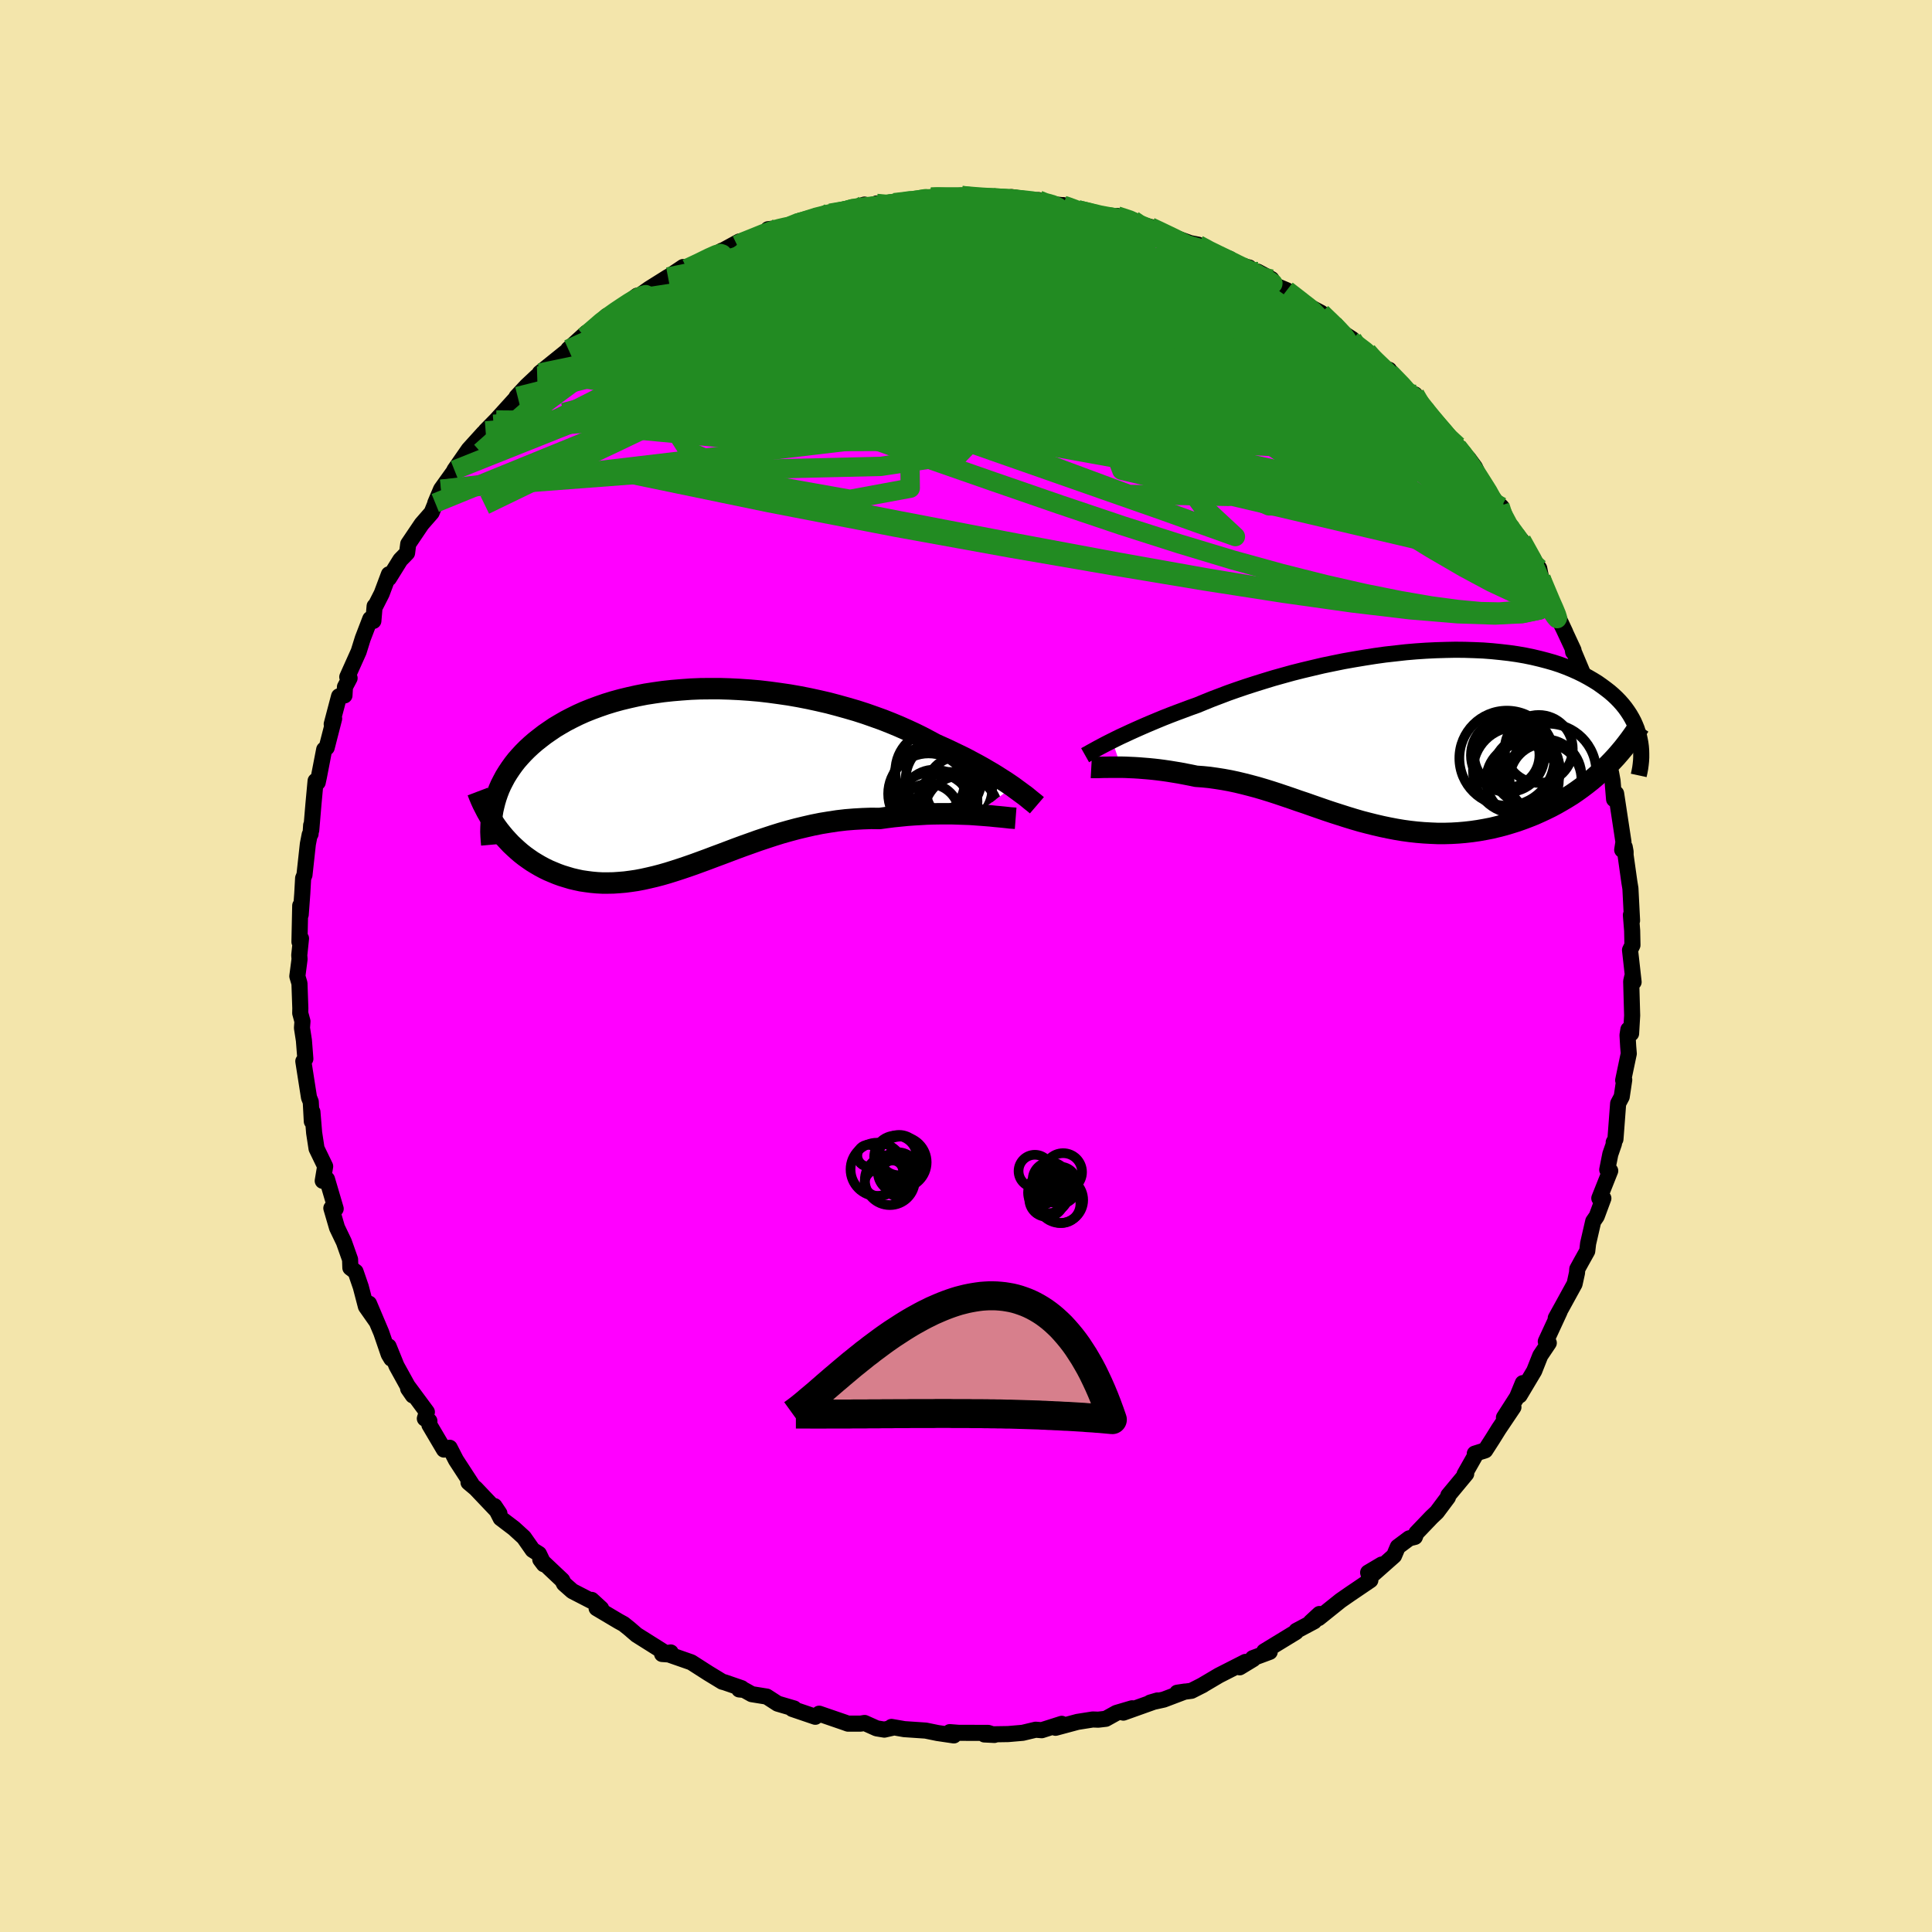 <svg xmlns="http://www.w3.org/2000/svg" width="500" height="500" viewBox="-100 -100 200 200"><defs><clipPath id="c"><path d="m32.54.94-.38-.26-.4-.27-.43-.27-.45-.29-.47-.29-.5-.29-.51-.3-.54-.3-.56-.3-.58-.31-.6-.3-.63-.3-.64-.31-.66-.3-.67-.3-.69-.37-.72-.38-.75-.37-.78-.36-.81-.36-.84-.35-.86-.34-.89-.32-.91-.32-.93-.3-.96-.28-.97-.27-.98-.26-1-.23-1.01-.22-1.02-.2-1.03-.18-1.03-.15-1.03-.14-1.03-.12-1.04-.09-1.03-.07-1.02-.05-1.01-.03H1.17l-1 .01-.98.04-.97.07-.95.08-.93.1-.92.13-.9.14-.87.17-.85.19-.83.2-.8.22-.78.24-.75.26-.73.27-.7.28-.67.3-.65.32-.62.32-.59.34-.57.34-.53.36-.52.36-.48.37-.47.37-.44.38-.41.38-.39.39-.37.4-.35.4-.32.41-.3.42-.28.42-.26.42-.23.43-.22.43-.19.43-.17.44-.15.44-.13.44.44 2.97.29.36.3.36.32.35.32.34.34.32.35.32.36.31.37.29.39.28.39.27.41.25.41.24.43.23.43.21.45.19.46.19.47.17.49.15.5.15.51.12.51.11.54.08.54.07.55.05.56.03h.57l.58-.01.59-.04.6-.05.61-.08.61-.09.63-.12.63-.14.64-.15.65-.17.66-.19.67-.21.68-.22.68-.23.69-.24.71-.26.71-.26.71-.27.73-.27.74-.28.74-.28.76-.28.76-.27.78-.28.78-.26.79-.26.8-.25.81-.23.82-.22.83-.2.83-.19.85-.17.85-.14.86-.13.86-.1.87-.07.88-.05.88-.03.88.01.71-.1.71-.09.7-.07.7-.07.69-.05.69-.04.68-.04.67-.02.66-.01h1.29l.63.02.6.02.59.02.57.04"/></clipPath><clipPath id="b"><path d="m-30 .42.42-.21.45-.22.48-.22.49-.23.53-.24.54-.24.57-.25.59-.25.62-.26.63-.26.66-.26.68-.26.7-.26.72-.27.73-.26.75-.31.79-.32.82-.31.84-.32.88-.31.91-.31.93-.3.96-.3.98-.3 1-.28 1.01-.28 1.03-.26 1.05-.25 1.06-.25 1.06-.22 1.08-.22L-4.97-8l1.08-.18 1.08-.17 1.07-.15 1.07-.12L.4-8.74l1.05-.09 1.04-.07 1.03-.05 1.02-.03.99-.02.98.01.96.03.94.04.91.07.89.09.87.1.84.12.81.14.78.16.76.18.73.19.7.2.67.22.64.24.61.25.58.26.55.27.52.28.5.29.47.29.44.31.42.31.4.31.37.32.34.32.32.33.3.34.28.35.25.35.23.35.21.36.19.36.16.36.15.37.12.37.11.37.08.37-3.68 3.06-.44.4-.45.4-.46.39-.48.38-.49.37-.5.36-.51.35-.53.33-.54.32-.54.31-.56.3-.57.28-.58.27-.58.26-.6.24-.61.23-.62.22-.64.2-.64.19-.66.17-.66.16-.67.13-.68.12-.69.1-.7.08-.7.06-.7.04-.71.02h-.71l-.72-.03-.72-.04-.72-.06-.72-.08-.73-.1-.72-.12-.73-.14-.72-.15-.73-.17-.72-.18-.73-.19-.72-.21-.72-.22-.72-.23-.72-.23-.72-.24-.72-.25-.72-.25-.71-.25-.72-.24-.71-.25-.71-.24-.71-.24-.71-.23-.71-.22-.71-.21-.71-.19-.7-.18-.71-.17-.7-.15-.71-.13-.7-.11-.7-.1-.7-.07-.7-.05-.57-.12-.57-.11-.57-.11-.55-.09-.55-.09-.55-.08-.53-.07-.53-.06-.51-.05-.5-.04-.49-.04-.48-.03-.47-.02-.44-.02-.44-.01"/></clipPath><filter id="a"><feTurbulence baseFrequency=".05" numOctaves="3" result="noise" type="noise"/><feDisplacementMap in="SourceGraphic" in2="noise" scale="2"/></filter></defs><rect width="100%" height="100%" x="-100" y="-100" fill="#F3E5AB"/><path fill="#F0F" stroke="#000" stroke-linejoin="round" stroke-width="1.667" d="m69.11 1.66-.15-.51-.1.44.1 3.53-.11 1.87-.28-.41-.09.58.07 1.18.06.73-.58 2.76.11-.05-.26 1.75-.37.7-.28 3.7-.18.32.03.13-.38 1.1-.32 1.61.31.11-1.13 2.84.42.01-.69 1.86-.36.52-.53 2.3-.09.78-.62 1.11-.41.75-.03.4-.25 1.14-1.34 2.44-.61 1.1.4-.67-1.43 3.09.31.15-.88 1.31-.63 1.59-1.51 2.53.33-1.27-.59 1.44-1.36 2.12.98-1.07-1.52 2.26-.66 1.06-.74 1.15-1.08.34.01.25-1.07 1.89.17-.05-1.85 2.23-.04.2-1.15 1.54-.54.51-1.58 1.65-.15.4-.59.15-1.18.88-.39.92-2.08 1.84.8-.93-1.4.83.23.79-2.11 1.43-.98.68-2.27 1.82.09-.43-.91.84.36-.08-1.84.98-.05.13-3.28 2 .57.05-1.75.65.04.1-1.4.85.6-.56-2.75 1.4-1.81 1.07.17-.09-1.2.61-1.48.2.8-.12-2.19.83-1.4.31.75-.22-3.53 1.26.91-.45-1.63.48-1.1.61-.78.09-.57-.02-1.58.25-2.27.61.64-.41-2.07.66-.63-.05-1.34.32-1.51.13-2.46.04 1.04.05-.64-.21-3.09-.01-.89-.07.42.34-1.69-.25-1.22-.25-2.22-.15-1.32-.23.05.1-.79.18-.8-.13-1.25-.56-.41.07h-1.31l-.39-.14-2.59-.89-.4.32-2.38-.81.18-.05-1.7-.5-1.13-.73-1.55-.25-.79-.44-.51-.05.25-.13-1.74-.6-.26-.07-1.43-.87-1.78-1.14-2.18-.76.05-.26-.89.16.57.04-3.21-2.02-.73-.63-.61-.49-.51-.28-2.29-1.36.47.04-.98-.9-.04.1-1.96-1.01-.86-.76-.19-.37-2.27-2.14.37.49-.51-1.07-.65-.41-.91-1.3-1.03-.94-1.37-1.04-.64-1.26.51.76-2.46-2.59-.74-.62.32.17-1.62-2.49-.65-1.27-.59.19-1.51-2.56v-.4l-.47-.25.21-.68-1.9-2.57-.04.15.49.71-1.69-3.06-.82-2.02.28 1.27-.27-.45-.77-2.25-1.27-3 .74 1.81-1.06-1.51-.53-2.03-.54-1.57-.54-.41-.03-.86-.64-1.81-.71-1.48-.59-2.02.45.06-.9-3.06-.44.17.25-1.5-.89-1.84-.2-1.3-.05-.33-.18-2.17-.06.99-.11-2.03-.18-.44-.59-3.76.21-.25-.15-1.91-.2-1.29.05-.68-.23-.85.01-.51L-69 1.8l-.22-.74.23-1.77-.03-.41.18-1.73-.16.35.08-3.75.05.93.16-2.16.09-1.61.14-.34.35-3.2.19-.97.09-.07.06-.9.01.51.23-2.72.22-2.38.22.15.13-.61.54-2.79.26-.2.77-3-.25.57.76-2.88.56-.09.05-.88.48-.91-.24-.12 1.18-2.63.42-1.35.78-2.03.32.21.13-1.53h.07l.66-1.3.75-2v.41l1.18-1.9.7-.72.12-.93 1.39-2.06 1.03-1.18.93-2.28-.55 1.28.6-1.42 2.13-2.97-.75.98 1.48-2.13 1.54-1.7-.67 1.49 1.7-2.4-.82.68 1.1-1.12 2.21-2.44-.11.04 1.04-1.12 1.1-1.03.62-.38-.35.06 3.23-2.6-.28.14 1.88-1.71-.2.4 1.2-.95 1.11-1.19-.73.68 1.79-1.15 2.07-1.62-.28.33-.27.23 1.79-1.27 1.96-1.23-.39.28 1.96-1.31.37.16 1.18-.48 2.46-1.37-.58.35 2.38-1.3-.23.36.19-.27 2.26-.53 1-.83h-.24l2.01-.23 1.34-.66-.39.29 3.42-1.11-.98.26 1.71-.21 2.87-.89-1.3.44 2.89-.3-.33-.26 1.61.13 1.04-.29.86-.15 2.13-.34.56-.07.36.1 2.25-.2 1.17.09.29.08 1.62.01-.67-.02 1.62.17 1.13-.17 2.04.34.75-.03.17.29 2.39.25-.02-.02 1.53.49 2.07.45.2.19.29.05 1.5-.06 1.66.44 1.03.5.76.2.61.26 1.44.67 2.08.75.82.16 1.47.82.19.07 1.59.57.23.46 1.79.44-.22.32 1.1.11 1.43.77-.04.48 1.63.68 2.47 1.84-1.36-.85 1.02.59 1.45.77 1.24 1.17.7.72 1.27.82-.06.2 1.59 1.08 1.09 1.09.46.6.72.2.07.32 1.69 1.88.91.35.82 1.2.14.22.31.66 1.82 2.12 1.33 1.12-.95-.82 2.07 2.12.66.9.99 2.02-.32.08 2.09 2.01-.16-.1.26.83.6 1.47.99.89-.59-.71.98 1.09 1.83 2.91.21 1.06-.05-.13.87 2.11-.12-.02 1.79 3.6-1.26-2.68 2.11 4.53-.04.18-.04-.27 1.27 3.02-.1.36.52.79.53 2.16.59 1.39.07.35.49 2.4.24.74.14.79.22.79.15.82.16 1.91.21-.59.76 5.01-.13.82.26-.3.09.49v.36l.39 2.77.11.67.17 3.33-.12-.58.13 1.62.03 1.5-.25.51.37 3.31-.15-.51" filter="url(#a)"/><path fill="#fff" d="m-30 .42.42-.21.45-.22.48-.22.49-.23.53-.24.54-.24.57-.25.59-.25.62-.26.63-.26.66-.26.68-.26.7-.26.72-.27.73-.26.75-.31.79-.32.82-.31.84-.32.88-.31.91-.31.93-.3.96-.3.98-.3 1-.28 1.01-.28 1.03-.26 1.05-.25 1.06-.25 1.06-.22 1.08-.22L-4.97-8l1.08-.18 1.08-.17 1.07-.15 1.07-.12L.4-8.74l1.05-.09 1.04-.07 1.03-.05 1.02-.03.99-.02.98.01.96.03.94.04.91.07.89.09.87.1.84.12.81.14.78.16.76.18.73.19.7.2.67.22.64.24.61.25.58.26.55.27.52.28.5.29.47.29.44.31.42.31.4.31.37.32.34.32.32.33.3.34.28.35.25.35.23.35.21.36.19.36.16.36.15.37.12.37.11.37.08.37-3.68 3.06-.44.4-.45.4-.46.39-.48.38-.49.37-.5.36-.51.35-.53.33-.54.32-.54.31-.56.3-.57.28-.58.27-.58.26-.6.24-.61.23-.62.22-.64.2-.64.19-.66.17-.66.16-.67.13-.68.12-.69.1-.7.08-.7.06-.7.04-.71.02h-.71l-.72-.03-.72-.04-.72-.06-.72-.08-.73-.1-.72-.12-.73-.14-.72-.15-.73-.17-.72-.18-.73-.19-.72-.21-.72-.22-.72-.23-.72-.23-.72-.24-.72-.25-.72-.25-.71-.25-.72-.24-.71-.25-.71-.24-.71-.24-.71-.23-.71-.22-.71-.21-.71-.19-.7-.18-.71-.17-.7-.15-.71-.13-.7-.11-.7-.1-.7-.07-.7-.05-.57-.12-.57-.11-.57-.11-.55-.09-.55-.09-.55-.08-.53-.07-.53-.06-.51-.05-.5-.04-.49-.04-.48-.03-.47-.02-.44-.02-.44-.01" filter="url(#a)" transform="translate(45.13 -23.74)"/><path fill="#fff" d="m32.54.94-.38-.26-.4-.27-.43-.27-.45-.29-.47-.29-.5-.29-.51-.3-.54-.3-.56-.3-.58-.31-.6-.3-.63-.3-.64-.31-.66-.3-.67-.3-.69-.37-.72-.38-.75-.37-.78-.36-.81-.36-.84-.35-.86-.34-.89-.32-.91-.32-.93-.3-.96-.28-.97-.27-.98-.26-1-.23-1.01-.22-1.02-.2-1.03-.18-1.03-.15-1.03-.14-1.03-.12-1.04-.09-1.03-.07-1.02-.05-1.01-.03H1.17l-1 .01-.98.04-.97.07-.95.08-.93.1-.92.13-.9.14-.87.17-.85.19-.83.2-.8.22-.78.24-.75.26-.73.27-.7.28-.67.3-.65.32-.62.32-.59.34-.57.34-.53.36-.52.36-.48.37-.47.37-.44.38-.41.38-.39.39-.37.4-.35.4-.32.41-.3.42-.28.42-.26.42-.23.43-.22.43-.19.43-.17.44-.15.44-.13.44.44 2.97.29.36.3.36.32.35.32.34.34.32.35.32.36.31.37.29.39.28.39.27.41.25.41.24.43.23.43.21.45.19.46.19.47.17.49.15.5.15.51.12.51.11.54.08.54.07.55.05.56.03h.57l.58-.01.59-.04.6-.05.61-.08.61-.09.63-.12.63-.14.64-.15.65-.17.66-.19.67-.21.68-.22.68-.23.69-.24.71-.26.71-.26.71-.27.73-.27.74-.28.74-.28.76-.28.76-.27.78-.28.78-.26.79-.26.8-.25.81-.23.82-.22.83-.2.83-.19.85-.17.85-.14.86-.13.86-.1.87-.07.88-.05.88-.03.88.01.71-.1.71-.09.7-.07.7-.07.69-.05.69-.04.68-.04.67-.02.66-.01h1.29l.63.02.6.02.59.02.57.04" filter="url(#a)" transform="translate(-27.68 -19.5)"/><g fill="none" stroke="#000" transform="translate(45.13 -23.74)"><path stroke-linejoin="round" stroke-width="1.667" d="m-32.8 1.92.16-.09.19-.1.22-.13.24-.13.27-.15.29-.16.32-.17.34-.18.37-.19.4-.2.42-.21.45-.22.48-.22.49-.23.53-.24.54-.24.57-.25.59-.25.62-.26.63-.26.66-.26.68-.26.7-.26.72-.27.73-.26.75-.31.79-.32.82-.31.84-.32.88-.31.91-.31.93-.3.96-.3.98-.3 1-.28 1.01-.28 1.03-.26 1.05-.25 1.06-.25 1.06-.22 1.08-.22L-4.97-8l1.08-.18 1.08-.17 1.07-.15 1.07-.12L.4-8.74l1.05-.09 1.04-.07 1.03-.05 1.02-.03.99-.02.98.01.96.03.94.04.91.07.89.09.87.1.84.12.81.14.78.16.76.18.73.19.7.2.67.22.64.24.61.25.58.26.55.27.52.28.5.29.47.29.44.31.42.31.4.31.37.32.34.32.32.33.3.34.28.35.25.35.23.35.21.36.19.36.16.36.15.37.12.37.11.37.08.37.07.37.05.37.03.38.01.37v.38l-.02.37-.04.38-.05.37-.07.37-.08.37" filter="url(#a)"/><path stroke-linejoin="round" stroke-width="2.222" d="m-32.16 3.18.18.01h.47l.28-.01.31-.01h.32l.36-.01h1.18l.44.01.44.02.47.02.48.03.49.04.5.04.51.05.53.06.53.07.55.08.55.09.55.09.57.11.57.11.57.12.7.05.7.07.7.1.7.11.71.13.7.15.71.17.7.18.71.19.71.21.71.22.71.23.71.24.71.24.71.25.72.24.71.25.72.25.72.25.72.24.72.23.72.23.72.22.72.21.73.19.72.18.73.17.72.15.73.14.72.12.73.1.72.08.72.06.72.04.72.03h.71l.71-.02.7-.04.7-.06.7-.08.69-.1.68-.12.67-.13.66-.16.66-.17.64-.19.64-.2.62-.22.61-.23.6-.24.58-.26.58-.27.57-.28.56-.3.54-.31.54-.32.53-.33.51-.35.5-.36.49-.37.48-.38.46-.39.45-.4.44-.4.43-.42.41-.42.4-.43.38-.44.37-.44.36-.46.34-.45.33-.46.32-.47.3-.47" filter="url(#a)"/><circle cx="15.124" cy="3.642" r="4.988" clip-path="url(#b)" filter="url(#a)"/><circle cx="11.839" cy="3.487" r="4.488" clip-path="url(#b)" filter="url(#a)"/><circle cx="12.894" cy="3.492" r="3.442" clip-path="url(#b)" filter="url(#a)"/><circle cx="14.774" cy="4.077" r="3.81" clip-path="url(#b)" filter="url(#a)"/><circle cx="10.949" cy="1.927" r="3.808" clip-path="url(#b)" filter="url(#a)"/><circle cx="14.164" cy="1.272" r="3.518" clip-path="url(#b)" filter="url(#a)"/><circle cx="10.854" cy="1.907" r="3.38" clip-path="url(#b)" filter="url(#a)"/><circle cx="14.859" cy="4.417" r="3.72" clip-path="url(#b)" filter="url(#a)"/><circle cx="10.864" cy="2.227" r="4.922" clip-path="url(#b)" filter="url(#a)"/><circle cx="12.484" cy="4.487" r="3.762" clip-path="url(#b)" filter="url(#a)"/></g><g fill="none" stroke="#000" transform="translate(-27.68 -19.5)"><path stroke-linejoin="round" stroke-width="2.222" d="m35.02 2.86-.14-.12-.17-.14-.19-.15-.21-.17-.23-.19-.26-.21-.29-.21-.31-.23-.33-.24-.35-.26-.38-.26-.4-.27-.43-.27-.45-.29-.47-.29-.5-.29-.51-.3-.54-.3-.56-.3-.58-.31-.6-.3-.63-.3-.64-.31-.66-.3-.67-.3-.69-.37-.72-.38-.75-.37-.78-.36-.81-.36-.84-.35-.86-.34-.89-.32-.91-.32-.93-.3-.96-.28-.97-.27-.98-.26-1-.23-1.01-.22-1.02-.2-1.03-.18-1.03-.15-1.03-.14-1.03-.12-1.04-.09-1.03-.07-1.02-.05-1.01-.03H1.17l-1 .01-.98.04-.97.07-.95.08-.93.1-.92.13-.9.14-.87.17-.85.19-.83.2-.8.22-.78.24-.75.26-.73.27-.7.28-.67.3-.65.32-.62.32-.59.34-.57.34-.53.36-.52.36-.48.37-.47.37-.44.38-.41.38-.39.39-.37.4-.35.4-.32.41-.3.42-.28.42-.26.42-.23.43-.22.43-.19.43-.17.44-.15.44-.13.44-.11.44-.1.44-.07.44-.06.45-.03.44-.02.45-.01.44.02.45.03.44.04.45" filter="url(#a)"/><path stroke-linejoin="round" stroke-width="2.222" d="m32.82 4.21-.26-.02-.3-.02-.34-.04-.38-.04-.41-.04-.44-.04-.47-.05-.5-.04-.53-.04-.55-.04-.57-.04-.59-.02-.6-.02-.63-.02h-1.29l-.66.01-.67.02-.68.04-.69.04-.69.05-.7.07-.7.07-.71.09-.71.1-.88-.01-.88.03-.88.05-.87.07-.86.1-.86.13-.85.14-.85.17-.83.19-.83.2-.82.22-.81.23-.8.25-.79.26-.78.26-.78.28-.76.27-.76.28-.74.28-.74.28-.73.27-.71.27-.71.26-.71.26-.69.24-.68.23-.68.22-.67.21-.66.19-.65.17-.64.15-.63.14-.63.12-.61.09-.61.08-.6.05-.59.04-.58.01h-.57l-.56-.03-.55-.05-.54-.07-.54-.08-.51-.11-.51-.12-.5-.15-.49-.15-.47-.17-.46-.19-.45-.19-.43-.21-.43-.23-.41-.24-.41-.25-.39-.27-.39-.28-.37-.29-.36-.31-.35-.32-.34-.32-.32-.34-.32-.35-.3-.36-.29-.36-.28-.38-.26-.38-.25-.39-.24-.39-.23-.4-.21-.41-.21-.41-.19-.42-.18-.43-.16-.42" filter="url(#a)"/><circle cx="25.363" cy=".134" r="3.926" clip-path="url(#c)" filter="url(#a)"/><circle cx="23.828" cy="3.814" r="3.172" clip-path="url(#c)" filter="url(#a)"/><circle cx="24.413" cy="2.654" r="3.482" clip-path="url(#c)" filter="url(#a)"/><circle cx="25.793" cy="2.479" r="3.078" clip-path="url(#c)" filter="url(#a)"/><circle cx="24.253" cy="3.759" r="4.322" clip-path="url(#c)" filter="url(#a)"/><circle cx="23.803" cy="1.674" r="4.182" clip-path="url(#c)" filter="url(#a)"/><circle cx="26.958" cy="1.244" r="3.43" clip-path="url(#c)" filter="url(#a)"/><circle cx="23.838" cy=".434" r="3.71" clip-path="url(#c)" filter="url(#a)"/><circle cx="24.523" cy="-.686" r="4.158" clip-path="url(#c)" filter="url(#a)"/><circle cx="27.193" cy="3.649" r="3.858" clip-path="url(#c)" filter="url(#a)"/></g><g fill="none" stroke="#228B22" stroke-linejoin="round" stroke-width="2"><path d="m-9.25-78.94 1.61.15 2 .32 2.47.57 2.92.86 3.32 1.13 3.68 1.4 4 1.6L15-71.13l4.44 1.9 4.57 1.97 4.7 2.06 4.86 2.15 5 2.26 4.91 2.17" filter="url(#a)"/><path d="m11.58-78.28 1.31.33.63.19.45.15.34.18.15.23-.13.28-.45.32-.8.34-1.16.37-1.55.38-2.02.37-2.53.35-3.07.32-3.62.3-4.18.28-4.8.3-5.52.36-6.37.48" filter="url(#a)"/><path d="m2.64-79.58.02.05.65.13.73.22.53.32.26.43-.02.54-.28.66-.57.77-.88.89-1.2 1-1.54 1.11-1.88 1.22-2.24 1.34-2.6 1.47-2.99 1.63-3.41 1.81-3.84 2.02-4.28 2.21-4.73 2.4-5.17 2.56-5.68 2.71-6.29 2.96-7.04 3.41m95.37-11.8.8.55.65.71.61.77.65.8.62.75.53.61.36.43.15.23-.1.02-.36-.26-.67-.59-1-.98-1.4-1.44-1.86-1.94-2.27-2.4M24.04-74.67l1.11.6.96.47.98.47.96.48.91.44.82.4.71.37.59.31.44.27.25.18-.01.06-.32-.12-.67-.32-1.01-.51-1.38-.7-1.81-.96" filter="url(#a)"/><path d="m-21.25-75.44 1.01-.44 1.65-.05 2.38.14 2.96.28 3.44.41 3.85.53 4.22.64 4.54.77 4.81.88 5 1 5.13 1.06 5.19 1.09 5.25 1.11 5.34 1.16" filter="url(#a)"/><path d="m53.66-49.63.22.47.37.59.07.39-.25.17-.53-.05-.78-.26-1.06-.47-1.36-.64-1.71-.86-2.1-1.12-2.56-1.46-3.02-1.84-3.53-2.25-4.02-2.65-4.54-3.08-5.04-3.5-5.58-3.96-6.23-4.46" filter="url(#a)"/><path d="m46.47-59.17.45.78.09.47-.1.38-.38.2-.79-.09-1.3-.41-1.86-.72-2.44-1.04-3.08-1.41-3.76-1.86-4.49-2.36-5.3-2.86-6.22-3.35-7.17-3.82m-.05-3.49.44.14.81.3.66.3.38.27.13.26-.09.28-.33.33-.62.4-.95.45-1.32.53-1.7.57-2.11.62-2.58.66-3.08.68-3.62.72-4.15.74-4.66.75-5.14.75-5.73.81-6.6 1.07" filter="url(#a)"/><path d="m2.64-79.58.18.06 1.14.16 1.54.23 1.67.31 1.7.38 1.71.42 1.72.46 1.73.49 1.7.48 1.62.45 1.5.41 1.39.37 1.25.32 1.12.3.95.26.71.21.45.13.17.02-.13-.11m13.27 7.8.57.65.17.56-.25.51-.71.49-1.24.42-1.82.33-2.42.25-3.01.21-3.63.16-4.27.1-4.95.02-5.65-.08-6.38-.16-7.14-.25-7.91-.36-8.69-.52-9.54-.59m10.36-11.81 1.04-.42 1.2-.32 1.4-.34 1.51-.32 1.55-.3 1.5-.26 1.36-.24 1.16-.19.91-.15.66-.11.34-.06h-.03l-.49.07-1.05.12" filter="url(#a)"/><path d="m36.79-67.6.78.91.11.61-.52.43-1.12.29-1.78.17-2.48.03-3.25-.13-4.05-.29-4.85-.45-5.68-.58-6.59-.71-7.62-.87-8.75-1.05-9.8-1.31" filter="url(#a)"/><path d="m36.79-67.6.99.95.72.71.53.56.37.49.19.41-.03.32-.27.21-.52.11-.78.02-1.03-.07-1.31-.18-1.63-.3-1.97-.43-2.33-.57-2.71-.71-3.12-.88L20.34-68l-4-1.21-4.47-1.38-4.94-1.6-5.43-1.84-6.01-2.08m44.45 11.42 1.34 1.02 1.04.93.88.84.86.83.89.9.91.93.87.91.8.87.7.77.6.68.48.56.35.41.19.23.01.03-.19-.18-.42-.42-.68-.72-1-1.07-1.3-1.43-1.52-1.67" filter="url(#a)"/><path d="m39.94-64.69 1.03.96.11.76-.67.58-1.34.51-1.96.52-2.6.54-3.32.54-4.11.54-4.91.51-5.74.5-6.55.46-7.4.41-8.3.35-9.26.34-10.32.45-11.54.64m22.83-21.9.05.05 1.13-.19 1.37-.23 1.35-.21 1.27-.17 1.2-.16 1.11-.15.96-.15.77-.12.5-.09.18-.03-.22.05-.63.11-1.06.16-1.43.18m3.95-.66.69-.01 1.14.05 1.41.08 1.47.13 1.45.16 1.45.19 1.47.21 1.53.22 1.56.23 1.54.23 1.44.23 1.29.21 1.1.18.91.13.69.1.46.03.18-.02-.17-.09-.53-.13-.82-.12m40.88 30.77.6 1.13.53.74.54.76.6.92.58.98.47.9.33.74.21.55.09.35-.04.12-.17-.16-.35-.47-.56-.83-.81-1.26-1.07-1.73-1.36-2.17-1.59-2.56-1.76-2.83" filter="url(#a)"/><path d="m57.51-44.07 1.11 2 .32.97-.07.49-.31.23-.54-.01-.82-.31-1.13-.63-1.48-1-1.9-1.4-2.33-1.82-2.8-2.27-3.26-2.73-3.73-3.2-4.25-3.71-4.81-4.24-5.45-4.79-6-5.31m-8.48-6.48 1.4.33.88.21.86.16.95.18.94.23.87.25.75.27.63.26.47.24.29.19.06.14-.24.07-.56-.01-.91-.1-1.25-.18-1.58-.25-1.88-.34-2.19-.43-2.51-.51-2.96-.59-3.62-.68" filter="url(#a)"/><path d="m-.44-79.76 1 .14 1.04.22 1.18.3 1.41.4 1.66.49 1.86.56 2.01.64 2.08.72 2.12.76 2.14.82 2.16.84 2.14.85 2.12.84 2.07.83 2 .79 1.92.76 1.85.74 1.74.71 1.61.67 1.45.61 1.25.5 1.04.39.86.31" filter="url(#a)"/><path d="m15.64-77.65 1.28.42.8.4.52.41.37.45.2.51-.04.54-.35.56-.73.56-1.12.58-1.51.58-1.9.6-2.31.63-2.7.66-3.1.71-3.5.77-3.92.84-4.38.89-4.9.97-5.49 1.04-6.11 1.14-6.68 1.23-7.07 1.19" filter="url(#a)"/><path d="m47.43-57.75.56.95.47.95v.68l-.47.5-.9.4-1.36.31-1.84.18-2.36-.03-2.9-.25-3.46-.49-4.03-.7-4.63-.91-5.24-1.08-5.85-1.24-6.47-1.38-7.1-1.52-7.77-1.71-8.54-1.89-9.49-1.98m23.51-12.8.93.08.84.07.83.05.89.05.97.06 1 .07.94.08.81.09.62.1.42.1.2.1-.03.08-.29.05-.61.01-.99-.04-1.39-.08-1.79-.1L.7-79.1l-2.73-.12" filter="url(#a)"/><path d="m-8.92-78.68.23-.14.7-.04.75-.02.65.03.46.12.25.23v.36l-.27.49-.59.63-.91.76-1.25.9-1.56 1.05-1.88 1.2-2.2 1.38-2.54 1.57-2.93 1.74-3.32 1.91-3.73 2.05-4.14 2.18-4.63 2.36L-41-57.3l-5.66 2.79" filter="url(#a)"/><path d="m53.34-49.55 1.15 1.24.15.6-.34.41-.68.24-1.02.08-1.36-.03-1.72-.12-2.15-.23-2.62-.4-3.12-.61-3.65-.85-4.16-1.1-4.67-1.34-5.2-1.6-5.74-1.87-6.3-2.14-6.93-2.39-7.61-2.64-8.35-2.9-9-3.26m-3.72-6.18.74-.36 1.07-.43.96-.39.83-.3.75-.22.64-.15.51-.08h.34l.15.1-.08.21-.34.35-.63.47-.95.6-1.28.75-1.62.9-1.99 1.05-2.33 1.2-2.72 1.36-3.17 1.54-3.72 1.78" filter="url(#a)"/><path d="m49.94-54.67 1.49 1.66.87 1.25.54.98.34.73.16.52-.04.31-.24.14-.43-.04-.62-.19-.81-.33-1.02-.47-1.27-.63-1.53-.82-1.84-1.04-2.14-1.3-2.47-1.55-2.78-1.83-3.1-2.1-3.44-2.41-3.81-2.74-4.23-3.09-4.68-3.46-5.15-3.78" filter="url(#a)"/><path d="m43.87-61.4 1.26 1.3.67.77.25.55-.02.44-.26.36-.48.26-.76.12-1.07-.05-1.43-.19-1.82-.37-2.25-.57-2.7-.8-3.19-1.05-3.69-1.32-4.2-1.57-4.72-1.84-5.22-2.1-5.71-2.37-6.19-2.61-6.57-2.9" filter="url(#a)"/><path d="m55.27-47.64.28.86.19.67v.38l-.19.25-.39.19-.66.08-.99-.1-1.36-.37-1.74-.64-2.12-.93-2.51-1.23-2.9-1.52-3.31-1.84L35.85-54l-4.14-2.51-4.61-2.87-5.13-3.24-5.7-3.62-6.26-4.01-6.68-4.44" filter="url(#a)"/><path d="m59.55-40.1.19.46.39.93.4.95.35.79.24.58.11.35-.04.08-.21-.25-.42-.63-.65-1.06-.92-1.56-1.22-2.14-1.55-2.84-1.91-3.68M41.53-63.61l.71.82.21.55-.11.48-.38.51-.7.54-1.08.52-1.49.48-1.92.43-2.36.38-2.79.33-3.25.26-3.74.2-4.26.12-4.78.06-5.33-.04-5.91-.14-6.54-.24-7.22-.32-7.92-.36-8.58-.41-9.06-.61m68.18-9.9 1.27.98.47.37.48.37.53.45.45.47.29.42.07.32-.17.2-.43.08-.71-.06-1.01-.2-1.33-.35-1.66-.49-2-.63-2.37-.77-2.77-.95-3.16-1.12-3.52-1.31-3.85-1.5-4.21-1.74-4.71-2.04" filter="url(#a)"/><path d="m19.09-76.51.96.45 1.46.7 1.6.81 1.59.86 1.55.91 1.52.96 1.5.99 1.51 1.03 1.52 1.07 1.52 1.09 1.54 1.13 1.52 1.13 1.49 1.12 1.43 1.07 1.33.98 1.21.88 1.06.76.93.66.77.54.59.4.4.21.26.04.18-.07m-70-16.21.18.12.95-.18 1.39-.3 1.62-.29 1.76-.26 1.89-.22 2.02-.19 2.12-.17 2.21-.14 2.25-.11 2.28-.09 2.27-.06 2.22-.04 2.14-.03 2.04-.03 1.92-.04 1.77-.06 1.62-.09 1.47-.11 1.3-.1 1.09-.1.82-.09.39-.08" filter="url(#a)"/><path d="m-13.38-77.93 1.59-.45.74-.09.52.02.34.09.12.18-.13.27-.44.39-.79.52-1.2.68-1.67.88-2.16 1.06-2.67 1.26-3.23 1.46-3.83 1.66-4.46 1.87-5.02 2.09" filter="url(#a)"/><path d="m-28.91-72.2 1.28-.6 1.08-.53.72-.32.41-.11.18.06-.04.22-.24.38-.5.58-.8.82-1.15 1.07-1.5 1.35-1.88 1.61-2.28 1.86-2.73 2.13-3.24 2.45-3.85 2.86-4.41 3.23" filter="url(#a)"/><path d="m-39.49-65.16 1.01-.86.75-.65.74-.56.76-.54.72-.48.64-.42.55-.33.48-.26.4-.17.28-.07.15.08-.02.22-.21.4-.44.58-.7.79-.98 1-1.24 1.19-1.5 1.38-1.76 1.57-2.06 1.79-2.4 2.07-2.77 2.41-3.16 2.81M60.37-38.12l-.14.61-.85.65-1.79.36-2.77.11-3.8-.16-4.87-.46-5.95-.75-7.06-1.05-8.18-1.36-9.34-1.67-10.56-1.97-11.84-2.27-13.14-2.58-14.26-3.11m85.07-2.08-.02.11.73.95.78 1.11.68 1.03.55.87.42.67.26.47.12.28-.02.1-.16-.08-.3-.25-.45-.42-.63-.61-.85-.85-1.11-1.14-1.4-1.48-1.69-1.86-2-2.26-2.29-2.65-2.58-3.04m-58.46-13.97 2.09-.66 1.28-.32 1.28-.26 1.28-.23 1.24-.2 1.18-.17 1.11-.15 1.05-.15.96-.14.84-.12.69-.09.5-.06h.27l.02.04-.26.09-.55.11-.88.15-1.22.18-1.58.22-1.97.28-2.21.29m41.5 6.07.97.31.66.52.41.61.15.63-.19.6-.52.56-.84.56-1.14.58-1.47.61-1.81.63-2.19.63-2.59.62-3.02.6-3.47.6-3.93.59-4.42.61-4.92.64-5.41.66-5.9.66-6.4.65-6.91.63-7.46.67-8.09.83m95.53 12.65.53.46.37.44.43.71.37.76.18.63-.03.39-.25.14-.44-.1-.64-.35-.85-.62-1.09-.9L53.38-45l-1.62-1.55-1.93-1.92-2.26-2.3-2.58-2.68-2.9-3.06-3.21-3.46-3.55-3.9-3.93-4.39" filter="url(#a)"/><path d="m59.55-40.1.07.42-.01.8-.24.76-.53.61-.86.45-1.2.29-1.57.12-1.95-.04-2.35-.22-2.77-.37-3.19-.55-3.64-.73-4.1-.93-4.56-1.15-5.03-1.39-5.5-1.66-5.98-1.91-6.44-2.17-6.92-2.39-7.43-2.59-7.91-2.78-8.36-3-8.89-3.23m26.2-17.83.64-.03h2.21l1.15.02 1.03.03.92.04.86.03.8.04.73.05.61.06.45.06.25.07.02.06-.24.06-.55.05-.91.02-1.32-.01-1.73-.03-2.16-.04-2.66-.01" filter="url(#a)"/><path d="m13.65-77.83.23.15.4.17.45.26.29.37.01.48-.29.57-.6.65-.91.74-1.26.8-1.67.86-2.13.93-2.64 1-3.14 1.08-3.66 1.15-4.17 1.23-4.67 1.33-5.19 1.43-5.73 1.6-6.33 1.79-6.92 1.99-7.37 1.96m49.16-22 .63.25.79.22.59.26.32.29-.04.29-.44.29-.84.3-1.24.32-1.68.36-2.16.42-2.69.47-3.25.52-3.88.58-4.59.66-5.4.71-6.2.66" filter="url(#a)"/><path d="m59.5-40.23.42 1.35-.11.7-.57.24-1.07-.18-1.62-.59-2.18-1.02-2.78-1.49-3.39-1.97-4.02-2.47-4.7-2.99-5.42-3.55-6.22-4.14-7.02-4.77-7.83-5.42-8.7-6.07m-17.67-5.33 1.64-.47.88-.14.74-.08.65-.06.52-.02.35.01.13.08-.16.15-.49.25-.85.36-1.27.48-1.77.62-2.33.78-2.97.93-3.6 1.07-4.21 1.22" filter="url(#a)"/><path d="m-34.05-69.39.18.2 1.28-.13 2.18-.34 2.79-.34 3.24-.26 3.65-.15 4.04-.07 4.38.01 4.68.05 4.89.11 5.06.17 5.19.22 5.32.23 5.41.21 5.42.14 5.32.14" filter="url(#a)"/><path d="m-13.38-77.93 1.97-.28 1.87.37 2.42.74 2.99 1.04 3.54 1.3 4.03 1.54 4.46 1.77 4.85 2.01 5.17 2.28 5.48 2.51 5.74 2.7 5.94 2.86 6.04 2.99 6.07 3.07" filter="url(#a)"/><path d="m-30.85-71.33.47-.09 1.37-.28 1.87-.23 2.22-.16 2.48-.08 2.68.03 2.84.12 3.03.22 3.23.29 3.42.34 3.6.39 3.76.43 3.91.48 4.01.51 4.09.55 4.13.57 4.16.61 4.18.66 4.17.7 4.07.69 3.8.56m3.36.13.29.45.39.66.07.6-.37.49-.79.42-1.18.39-1.58.37-2.02.34-2.5.29-3 .23-3.49.17-3.99.09H17.3l-5.08-.08-5.67-.18-6.27-.27-6.88-.38-7.51-.52-8.14-.7-8.89-.81m91.51 25.21-.14.61-.87.66-1.81.38-2.8.14-3.84-.13-4.91-.41-5.99-.71-7.11-1-8.24-1.28-9.43-1.57-10.67-1.84-11.91-2.16-13.12-2.54-14.26-2.95" filter="url(#a)"/><path d="m3.59-79.43-15.93 4.4 5.07 5.21 15 5.74 12.41 3.63 6.13.58 2.33-.99 1.13-.77-.46-.14-4.02-.36-7.93-1.55-8.7-2.78-4.71-3.03.49-1.93-1.42.28-16.86 4.23-39.08 15.57" filter="url(#a)"/><path d="m29.31-72.31 3.32 4.36-3.21 2.55-1.82 2.09-.04 1.14-.7-.82-1.25-2.05.17-1.41 2.83.67L33.56-63l5.39 3.67 4.04 2.77 1.54.44-1.04-2.11-2.56-3.43-2.1-2.6.94.66 10.17 8.93m-104.88 6.74 33.65-13.73L.13-58.4l18.99 5.07 8.65 1.31-3.29-2.68-9.9-4.35-9.17-3.71-3.6-2.03 2.45-.49 5.56.4 5.09.53 2.75-.2.79-1.32-.86-1.39-9.05.45-44.66-.96" filter="url(#a)"/><path d="M45.56-59.52 23.07-70.17l-12.76-1.65-.6 1.64 5.75 1.48 5.75.63 2.65.28-.9.3-3.27.33-3.28.58-.9 1.4 1.88 2.46 1.86 2.54-2.32.26-7.43-4.15-7.25-7.61L.86-77.9l-4.47-1.69" filter="url(#a)"/><path d="m-20.49-76.27 6.28 4.66 8.52 7.07 9.47 2.41 4.58.07-1.53.19-5.46.53-5.4.2-1.86-.49 2.71-.88 5.65-.64 5.93.07 4.52.95 3.31 1.72 3.55 2.36 4.6 3 3.93 3.52-1.15 2.92-10.31-.21-16.4-6.09-4.54-11.04 33.4-6.36" filter="url(#a)"/><path d="M46.47-59.17 6.51-65.18l2.95-3.57 7.8.28.56 1.89-6.8 1.2-8.22-.17-3.03-.52 5.27.81 11.72 3.16 12.43 4.77 6.1 3.75-5.57-.3-16.75-4.74L-.7-63.85l32.28-6.78" filter="url(#a)"/><path d="m-39.29-65.56 49.23.23 20.22 3.93 5.79 2.44.17.87-2.36-.14-4.2-.79-4.85-.88-3.64-.51-1.43-.3-.33-.75-1.6-1.57-3.9-1.72-3.32-.36 3.14 2.06 12.04 3 10.98-1.32-9.13-11.38" filter="url(#a)"/><path d="M59.34-41.16 45.72-53.5l-12.86-4.68-12.17-3.14-7.29-1.21-2.57-.17-.08-.03-.31-.13-2.58-.23-5.05-.41-5.89-.79-4.73-1.21-2.97-1.39-2.22-1.03-2.49-.09-1.85 1.21 1.44 2.6 5.48 3.59 3.03 3.05-13.69-.06-28.65 2.22" filter="url(#a)"/><path d="M36.79-67.6 2.85-60.36l-3.38-.08-2.85-1.45-.49-.49 3.53.51 5.42.92 3.59.85-1.06.53-6.03.24-8.74.15-7.84.25-3.71.44 1.88.63 6.55.71 8.35.68 6.7.36 2.83-.45-.76-1.72-1.83-2.83-.06-2.96 2.45-2.16 4.96-1.57 26.37 2.09" filter="url(#a)"/><path d="m60.37-38.12-32.5-25.66-17.6-8.78-12.05-1.08-10.06 2.62-9.56 4.21-8.63 4.32-5.99 3.45-1.59 2.26 3.61 1.29 8.18.76 10.71.44 10.47-.02 7.86-.76 4.47-1.58 2.45-2.01 3.33-1.78 6.15-1.16 6.93-.72.35-.6-17.16.16-54.13 1.69" filter="url(#a)"/><path d="m53.34-49.55-6.95 3.5-26.79-6.51-23.93-5.42-11.95-3.38-1.92-1.69 2.37-.47 2.73.14 2.76.19 4.47.13 7.3.22 9.24.43 8.67.4 5.67-.03 1.8-.6-1.05-.77-2.17-.43-2.43-.03-2.74-.05-1.58-.05 1.64-.82L.73-79.67" filter="url(#a)"/><path d="M43.08-61.92 4.34-70.21l-12.61.82 2.53 2.43 6.86 1.59 3.41.75-1.52.12-3.85-.25-3.28-.2-1.33.3.65.85 2.28 1.04 3.55.68 4.4.12 4.92-.05 5.57.59 6.75 1.65 7.8 2.02 7.03.66 3.65-1.88-.07-3.16.34-.43 9.47 8.71" filter="url(#a)"/><path d="m-20.25-76.27 37.42 7.11 6.62.41-4.72-1.96-3.78-1.28.51.49 2.61 1.8 1.53 1.96-.96 1.14-2.89.16-3.58-.03-3.6.9-3.62 2.35-3.65 3.09-2.98 2.22-.7.24 2.91-.47-.92 2.03-48.58-.41" filter="url(#a)"/><path d="M49.94-54.67 25.22-67.51l-10.86-.66-.17 3.2 5.37 3.32 4.33 1.41.35-1.16-3.07-3.12-4.6-3.84-4.64-3.4L7.99-74l-2.93-.82-1.47.53.7 1.6 3.47 2.25 6.13 2.36 7.63 1.98 7.31 1.31 5.42.75 2.84.52-.08.45-4.33-.32-11.36-2.63-18.83-6.19-9.09-6.89m-7.51 1.12-5.91 3.44-7.38 3.53-3.69 1.83-.28.78 2.99-.06 5.52-.78 6.23-1.17 4.93-1.13 2.66-.76.71-.24-.48.23-1.26.73-1.93 1.55-1.74 2.95.48 4.65 4 5.24 3.49 2.12-9.12-5.74-22.29-6.49" filter="url(#a)"/><path d="m7.68-79 26.18 18.96 5.5 2.17 1.28-.75.85-.28 1.95 1.64 2.82 3.05 2.24 2.65.08.82-3.28-1.23-7.62-2.72-12.57-3.64-16.39-4.2-15.93-4.31-9.24-3.88 1.39-3.32 18.65-5.39" filter="url(#a)"/><path d="M-2.69-79.56 9.5-71.12l14.63 7.07 9.47 3.87 6.33 3.55 3.19 3.5-1.01 2.41-5.21.4-7.58-1.66-6.9-2.69L18.86-57l.53-1.06h2.89l2.08-.06-1.51-1.23-5.43-2.48-6.63-2.47-3.27-.66 3 1.92 6.69 2.86 1.49-.33-9.32-7.25 7.92-9.45" filter="url(#a)"/><path d="M-54.34-49.35-.9-55.67l8.35-8.38-1.84-3.77-4.78-.38-3.24.9.78 1.09 4.07 1.06 4.94 1.09 3.91 1.25 2.38 1.44 1.42 1.31 1.06.49.35-1.04-1.98-2.55-6.01-3.05-9.38-1.9-8.37.4.86 1.4 35.67-6.9" filter="url(#a)"/><path d="m-41.17-63.85 12.93-5.82 6.15-.58 8.01 1.17 11.54 3.35 13.61 4.7 12.13 4.17 7.27 2 .83-.7-5.03-2.69-8.61-3.3-9.09-2.55-6.56-1.06-2.12.41 2.46 1.32 5.49 1.66 6.09 1.73 4.86 1.85 3.52 1.97 3.68 1.64 5.1.37 5.05-2.03.13-5.32-8.6-8.51-10.37-7.14" filter="url(#a)"/><path d="m-23.47-75 31.41 9.33 2.05 2.64-.77 1.74 1.52.69 3.08-.34 1.71-.99-1.7-1.24-4.68-1.11-5.17-.55-3.03.06-.18.19.73-.61-1.27-2.02-4.12-3.08-4.24-3.1-.95-2.77-6.01-1.56" filter="url(#a)"/><path d="m55.43-47.54-15.21-8.18-13.5-3.18-9.73-1.94-6.47-2.89-2.87-3.2-.09-2.64 1.15-1.62.82-.45-.86.63-3.44 1.34-6.16 1.49-8.14 1.17-8.74.77-7.85.64-5.64.92-2.33 1.26 1.92 1.06 6.08-.28 6.9-2.67-.41-4.61-4.56-4.72" filter="url(#a)"/><path d="m-7.64-78.81 3.48 2.08 11.62 6.98 9.75 6.89 3.38 3.33-.69-.4-1.82-2.64-1.4-3.28-.56-2.89-.16-2.07-.59-1.26-1.5-.47-1.61.49.15 1.83 2.99 3.23 3.83 3.62-.66 1.55-9.94-2.72-18.66-3.9-34.09 7.05" filter="url(#a)"/><path d="m-13.38-77.93 8.18 2.51 17.89 4.41 11.69 3.15 2.36.89-4.29-.2-6.71.04-5.82.94-3.37 1.77-.9 2.09.6 1.78.9.95.39-.02v-.75l.6-.93 2.19-.61 3.43-.15 2.35.05-2.01-.12-7.88-.29-10.68-.19-6.06-.39 1.29-2.07-25.37-3.76" filter="url(#a)"/><path d="m-7.64-78.81 40.16 22.38 13.25 10.09-3-2.18-8.99-7.24-8.51-7.03-5.51-4.83-2.21-2.46.21-.47 1.09.82.5 1.27-.67.92-1.03.27.26-.05 2.94.43 5.87 1.88 7.76 3.89 7.65 5.41 4.29 4.59-4.2-.72L22.41-62l-42.66-14.27" filter="url(#a)"/><path d="m-5.74-79.25 19.29 5.75-6.13 4.27-14.19 3-9.37 1.39-2.01-.15 2.72-1.13 4.47-1.47 4.66-1.38 4.46-1.07 4.37-.61 4.14.06 3.13 1.2 1.45 3.02 1.1 5.35 5.29 7.18 13.73 6.21 16.71.22 4.59-4.24" filter="url(#a)"/><path d="M47.74-57.09 31.48-67.23l-4.24.56 1.64 4.86 5.13 5.79 6.43 5.17 5.94 3.88 4.24 2.42 1.79 1.09-1.11.02-4.32-.95-7.19-2.03-8.45-2.93-6.86-3.14-2.61-2.32 2.08-.92 4.57.09 4.77.32 5.12.28 3.18-1.9L25.7-73.78" filter="url(#a)"/><path d="m-34.05-69.39 16.66 8.55 24.65 5.75 11.34 1.93 3.77-.28.75-.4-1.9.14-4.06.27-4.12-.22-2.17-1.1-.13-2.2.35-3.26-.77-3.83-2.56-3.35-4.63-1.7-7.34.43-10.01 1.82-9.96 1.73-4.01-.53 17.68-13.18" filter="url(#a)"/><path d="m31.62-71.11-9.89-2.19 3.98 4.19 2.17 2.78-2.71.25-4.05-.35-2.24.51-.24 1.48.06 1.81-1.27 1.5-3.08 1-4.24.76-4.01.88-2.12 1.24.97 1.52 4.04 1.45 5.7 1.01 5.36.3 3.3-.58-.84-1.88-9.7-3.94-24.12-6.06-24.81-2.34" filter="url(#a)"/><path d="m-17.53-76.87-4.32 6.6 6.87 5.66 8.44.32 6.56-2.38 6.51-1.77 6.96.11 5.57 1.3 2.13 1.22-1.71.58-4.13.36-4.56.88-4.04 1.43-3.87.88-3.89-1.19-2.29-3.47 1.63-3.46 7.22-.19 32.48 3.56" filter="url(#a)"/><path d="m-27.73-72.68 1.58 8.33 20.73-.08 18.91 2.4 11.22 3.14 2.71 1.69-3.69-.18-6.49-1.65-5.13-2.15-.15-1.16 6.21 1.07 10.48 3.08 9.76 3.05 3.84.51-4.73-2.68-15.66-4.58-45.37-13.02" filter="url(#a)"/><path d="M56.53-45.16 40.98-60.64l-7.86-5.4-5-.2-5.3 1.08-6.41.86-7.91.46-9 .2-8.39-.01-5.34-.24-.41-.49 4.71-.69 8.24-.74 9.03-.55 7.23-.2 4.02.14 1.06.23-.34-.01.1-.41 1.61-.5 2.66.14 1.33 1.07-3.92.39-9.4-3.66 11.53-5.66" filter="url(#a)"/><path d="M53.66-49.63 24.64-60.4l4.65 3.47-.21 2.28-9.55-1.76-11.9-3.55-8.06-3.02-2.65-1.52 1.24-.09 3.07.86 3.66 1.28 3.68 1.36 3.19 1.32 2.25 1.29 1.42 1.19 1.25.62 1.74-.58 2.63-1.59 4.84-.25 10.24 5.13L52.1-42.83l7.45 2.73" filter="url(#a)"/><path d="m7.68-79-17.77 17.14 4.27 8.05.05 4.35-6.23 1.15-9.21-1.64-7.49-3.34-2.49-3.89 3.33-3.75 7.82-3.27 9.76-2.47 9.05-1.21 6.55.57 3.66 2.33 1.2 3-2.05 1.43-9.12-2.13-17.86-4.88-4.85-7.08" filter="url(#a)"/><path d="m-37.18-67.3 57.53 20.15 7.54 2.7-3.48-3.23-3.49-4.7-3.48-4.56-3.32-3.66-1.45-2.34 1.85-.88 4.84.33 5.75.89 3.97.5.46-.61-2.8-1.62-3.78-1.59-1.98.02-1.05 2.38-13.02 3.26-55.82 4.18" filter="url(#a)"/><path d="m50.89-53.85-16.62-1.76L12.31-62l-11-2.6-3.33.03.19.4.76-.47-.24-1.59-1.2-2.38-1.08-2.61-.03-2.28.94-1.64 1.02-.93.2-.39-.7-.07-.71.05.47.11 2.25.28 3.51.67 3.36 1.18 1.92 1.65 1.76 2.57 10.66 7.36 39.72 25.44" filter="url(#a)"/><path d="M53.66-49.63 33.78-65.42l-6.19-3.68-.77 1.57-3.11 1.92-6.34 1.33-6.43 1.53-3.86 1.97-1.22 1.63-.43.19-1.61-1.71-3.42-3.1-4.04-3.32-2.57-2.31.23-.67 2.24.52 1.43.12-2.04-2.25-3.14-4.74 3.88-3.17" filter="url(#a)"/><path d="m-15.09-77.72-15.54 13.88 13.12 2.59 14.23 1.95 5.05 1.77-.35.35.35-1.55L5-61.66l4.77-3.07 4.1-1.99 2.15-.44.3.63-.58.71-.99.14-2.84.26-6.08 2.9-.22 8.16 50.92 9.2" filter="url(#a)"/><path d="m-54.34-49.35 24.8-1.88 20.71-.49 8.1-1.21 2.35-2.43 1.51-3.69 2.72-4.2 3.95-3.79 4.12-2.84 2.87-1.79.59-.94-2.05-.26-4.09.29-4.76.81-3.67 1.25-1.32 1.56 1.11 1.62 2.43 1.33 2.35.84 1.86.52 2.03.94 2.2 2.42.57 4.39 2.08 5.58 43.22 10.16" filter="url(#a)"/><path d="m25.7-73.78-7.22.67-12.98 3.4-13.75 1.89-7.13.82.72 1.23 6.3 2.35 8.5 3.07 7.6 2.78 4.62 1.49.01-.33-6.14-2.29-11.72-3.92-10.16-4.43 6.09-3.08 39.75-1.75" filter="url(#a)"/><path d="m-46.42-58.96 11.89-3 20.43.84 17.18-.65 10.65-1.65 5.61-1.03 1.94-.39-.9-.62-3.04-1.4-4.51-1.99-5.49-2-6.07-1.48-6.04-.64-5.04.32-2.79 1.28.64 2.12 4.53 2.53L.2-64.48l8.61 1.02 6.89-.88 3.45-2.64.8-3.07 1.54-1.48 4.97.71-2.42-3.85" filter="url(#a)"/><path d="m-27.73-72.68 42.93 7.39 3.84 1.17-12.88-2.41-13.91-2.69-9.04-1.56-3.49-.01 1.57 1.38 6.09 2.03 9.31 1.54 9.96.07 7.77-1.54 3.94-2.24.43-1.33-1.68 1.03-2.61 3.97-3.25 6.26-7.69 5.52-47.33-7.35" filter="url(#a)"/></g><g fill="none" stroke="#000"><circle cx="7.128" cy="21.228" r="1.686" filter="url(#a)"/><circle cx="9.712" cy="22.536" r="1.766" filter="url(#a)"/><circle cx="9.692" cy="22.86" r="1.774" filter="url(#a)"/><circle cx="9.748" cy="24.224" r="2.382" filter="url(#a)"/><circle cx="8.364" cy="24.148" r="1.812" filter="url(#a)"/><circle cx="10.056" cy="21.332" r="1.956" filter="url(#a)"/><circle cx="7.86" cy="23.464" r="1.26" filter="url(#a)"/><circle cx="9.864" cy="24.628" r="1.98" filter="url(#a)"/><circle cx="8.712" cy="22.124" r="1.812" filter="url(#a)"/><circle cx="8.544" cy="23.468" r="2.12" filter="url(#a)"/><circle cx="-7.598" cy="21.212" r="1.08" filter="url(#a)"/><circle cx="-7.022" cy="22.836" r="1.056" filter="url(#a)"/><circle cx="-9.186" cy="21.056" r="2.766" filter="url(#a)"/><circle cx="-6.922" cy="19.576" r="2.09" filter="url(#a)"/><circle cx="-7.05" cy="21.348" r="2.068" filter="url(#a)"/><circle cx="-9.13" cy="22.448" r="1.36" filter="url(#a)"/><circle cx="-7.29" cy="19.772" r="2.214" filter="url(#a)"/><circle cx="-10.13" cy="19.632" r="1.122" filter="url(#a)"/><circle cx="-7.882" cy="22.16" r="2.59" filter="url(#a)"/><circle cx="-6.73" cy="20.316" r="2.658" filter="url(#a)"/></g><path fill="#D77F8C" stroke="#000" stroke-linejoin="round" stroke-width="3" d="m-17.94 46.37.18-.13.19-.14.2-.15.21-.16.21-.17.22-.18.22-.18.23-.2.24-.2.25-.21.25-.21.26-.22.26-.23.27-.23.27-.24.28-.24.29-.25.29-.25.3-.25.3-.26.31-.26.31-.26.31-.26.32-.27.33-.26.33-.27.33-.26.33-.27.35-.26.34-.27.35-.26.35-.26.35-.26.36-.26.36-.25.36-.25.37-.24.37-.24.37-.24.37-.23.38-.23.38-.22.38-.21.38-.21.38-.2.39-.19.38-.19.39-.17.39-.17.39-.16.39-.15.39-.14.39-.13.39-.12.39-.1.4-.1.39-.08.39-.07.39-.06.39-.05.4-.03.39-.02h.39l.38.01.39.03.39.04.38.06.39.07.38.09.38.11.38.13.38.14.37.16.37.18.37.2.37.22.37.24.36.26.36.28.35.3.36.33.35.34.34.37.34.39.34.41.34.44.33.46.32.49.33.51.31.53.32.56.31.59.3.62.3.64.29.66.29.7.28.72.28.76.27.78-.33-.03-.33-.03-.33-.03-.33-.03-.33-.02-.33-.03-.33-.02-.33-.02-.33-.03-.34-.02-.33-.02-.33-.02-.33-.02-.33-.02-.33-.01-.33-.02-.33-.02-.33-.01-.33-.02-.34-.01-.33-.02-.33-.01-.33-.02-.33-.01-.33-.01-.33-.01-.33-.01-.33-.01-.33-.01-.33-.01-.34-.01-.33-.01h-.33l-.33-.01-.33-.01h-.33l-.33-.01h-.33l-.33-.01h-.33l-.33-.01h-1l-.33-.01h-1.65l-.33-.01h-1.33l-.33.01H-5.7l-.33.01h-1.32l-.33.01h-.99l-.33.01h-1l-.33.01h-1.32l-.33.01h-2.32l-.33.01h-1.32l-.34-.01h-1.32" filter="url(#a)"/></svg>